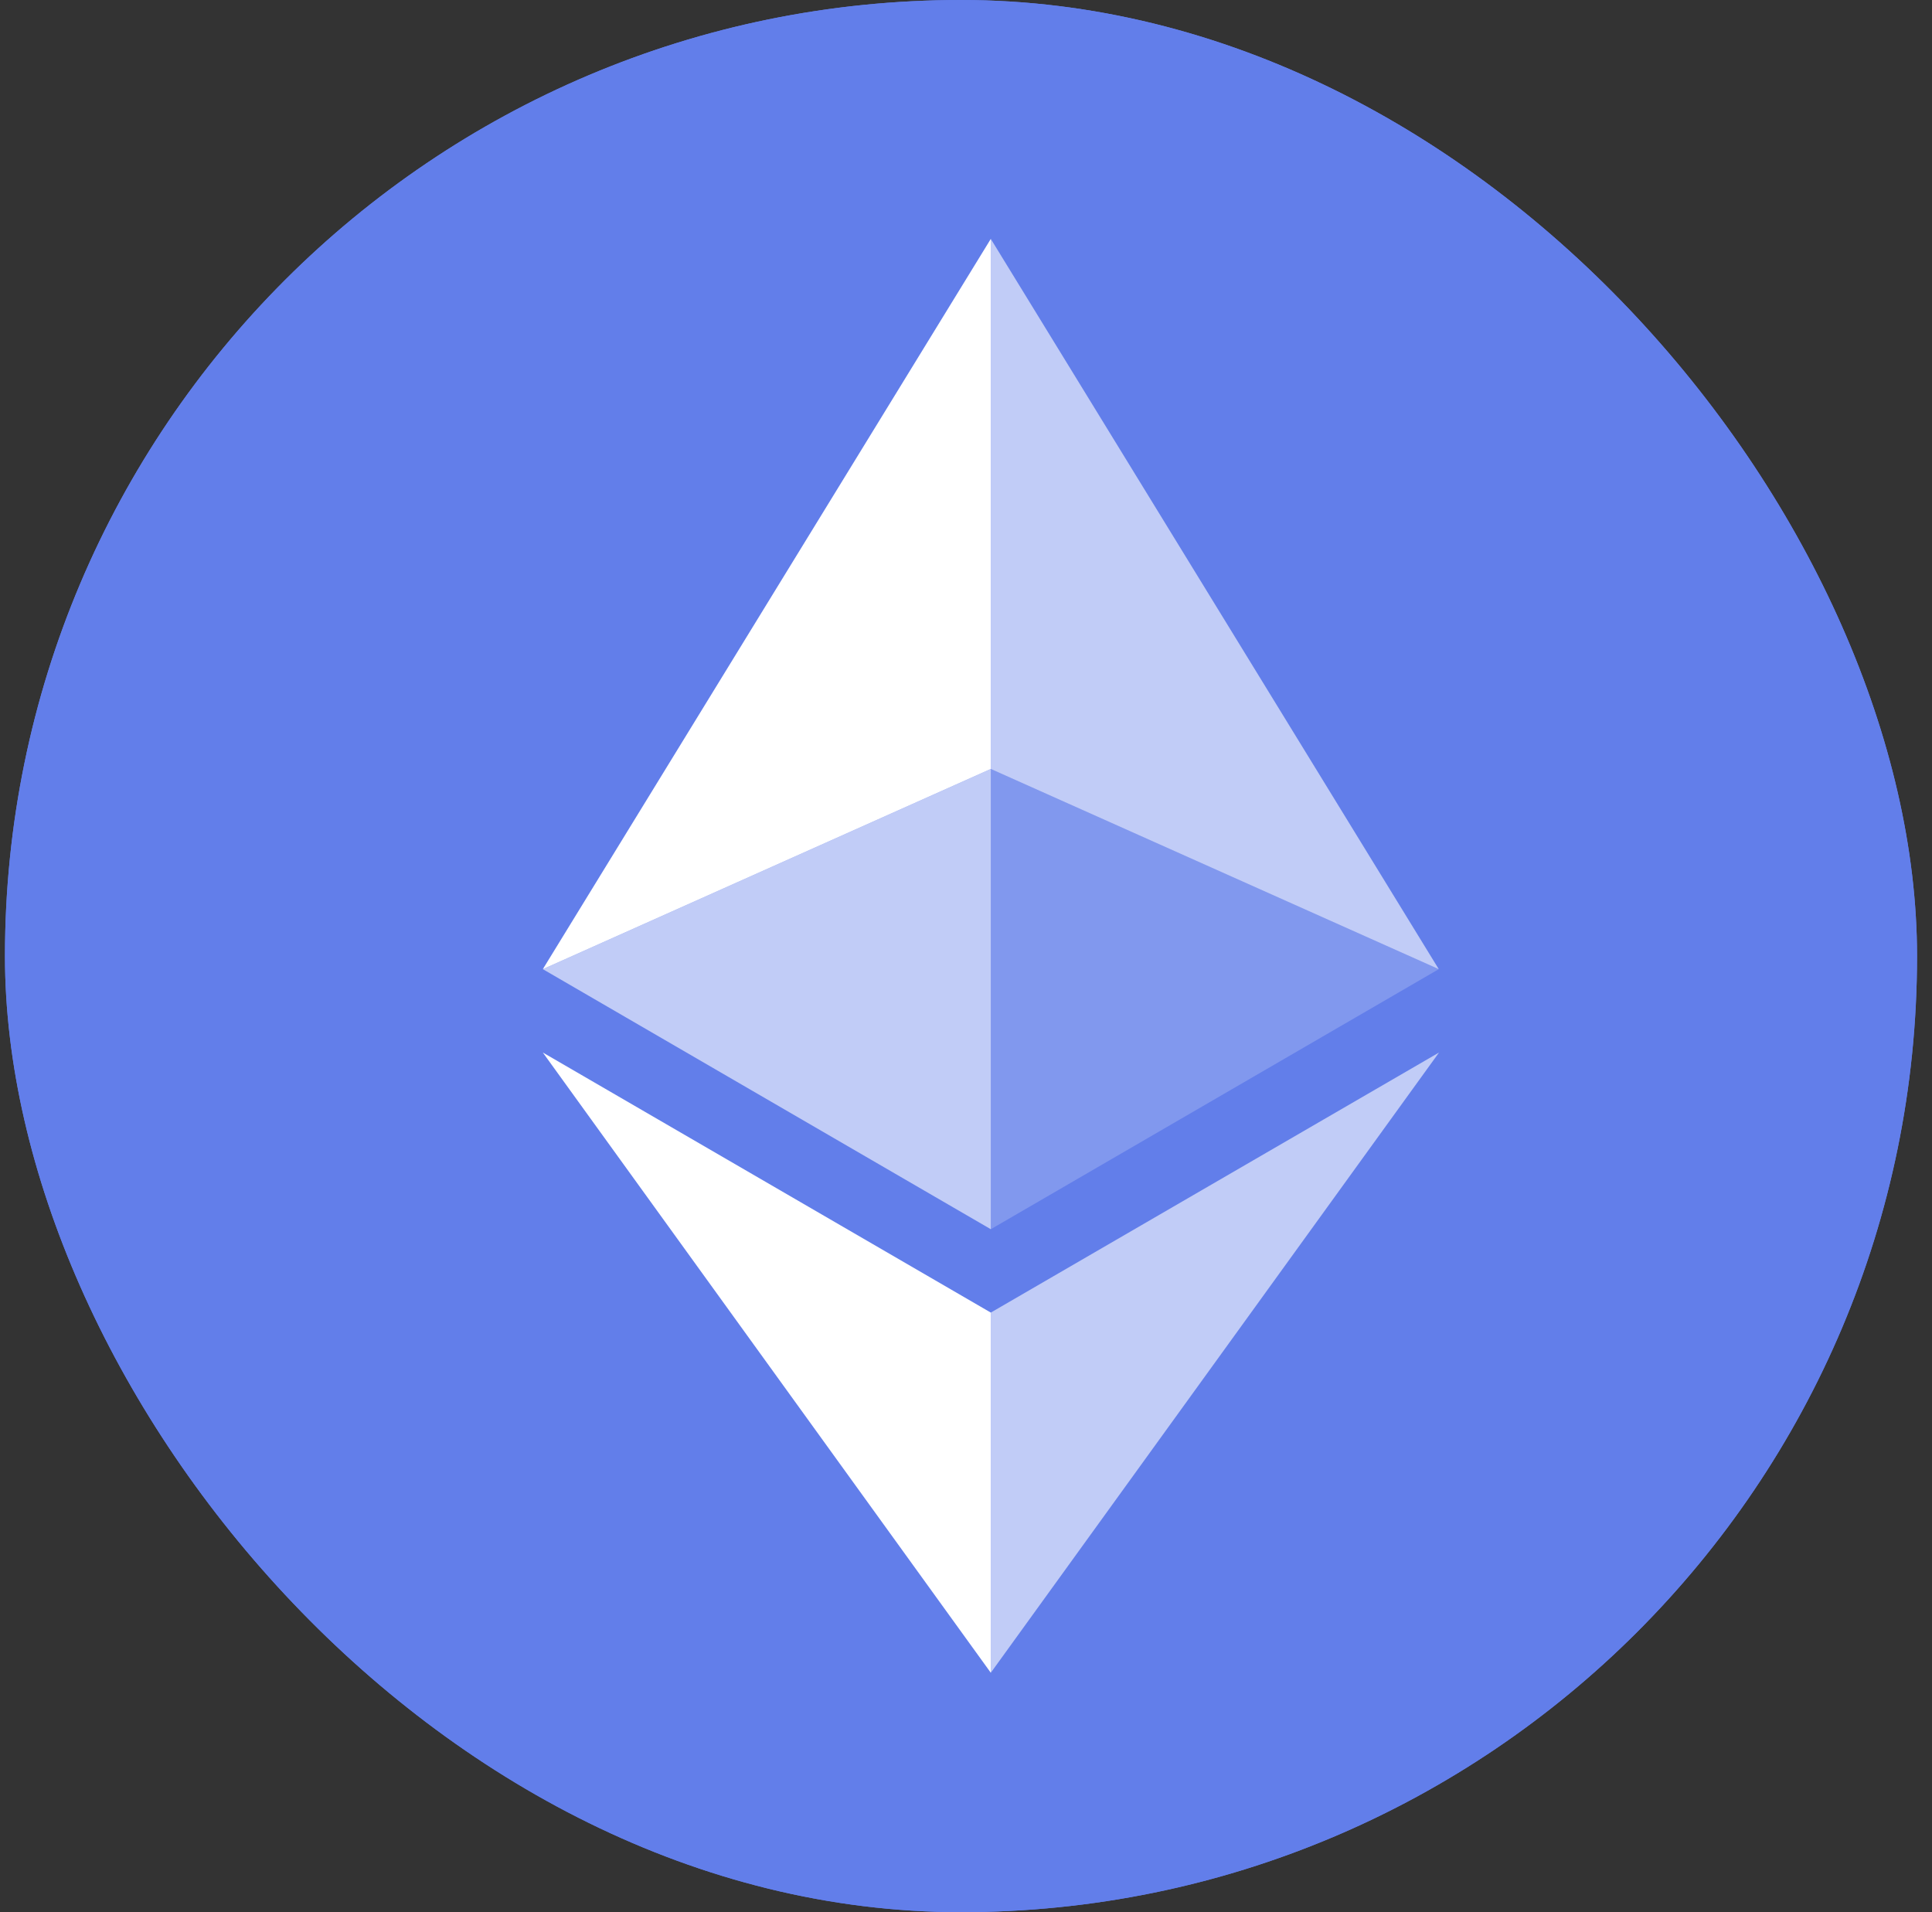 <svg width="97" height="96" viewBox="0 0 97 96" fill="none" xmlns="http://www.w3.org/2000/svg">
<rect x="0" y="0" width="97" height="96" fill="#333333" stroke="none"/>
<g clip-path="url(#clip0_1069_16818)">
<rect x="0.249" width="96" height="96" rx="48" fill="#627EEA"/>
<path d="M48.249 96C74.759 96 96.249 74.51 96.249 48C96.249 21.49 74.759 0 48.249 0C21.739 0 0.249 21.49 0.249 48C0.249 74.51 21.739 96 48.249 96Z" fill="#627EEA"/>
<path d="M49.745 11.994V38.605L72.236 48.656L49.745 11.994Z" fill="white" fill-opacity="0.602"/>
<path d="M49.745 11.994L27.254 48.656L49.745 38.605V11.994Z" fill="white"/>
<path d="M49.745 65.898V83.98L72.249 52.842L49.745 65.898Z" fill="white" fill-opacity="0.602"/>
<path d="M49.745 83.98V65.898L27.254 52.842L49.745 83.98Z" fill="white"/>
<path d="M49.745 61.712L72.236 48.656L49.745 38.605V61.712Z" fill="white" fill-opacity="0.2"/>
<path d="M27.254 48.656L49.745 61.712V38.605L27.254 48.656Z" fill="white" fill-opacity="0.602"/>
</g>
<defs>
<clipPath id="clip0_1069_16818">
<rect x="0.249" width="96" height="96" rx="48" fill="white"/>
</clipPath>
</defs>
</svg>
